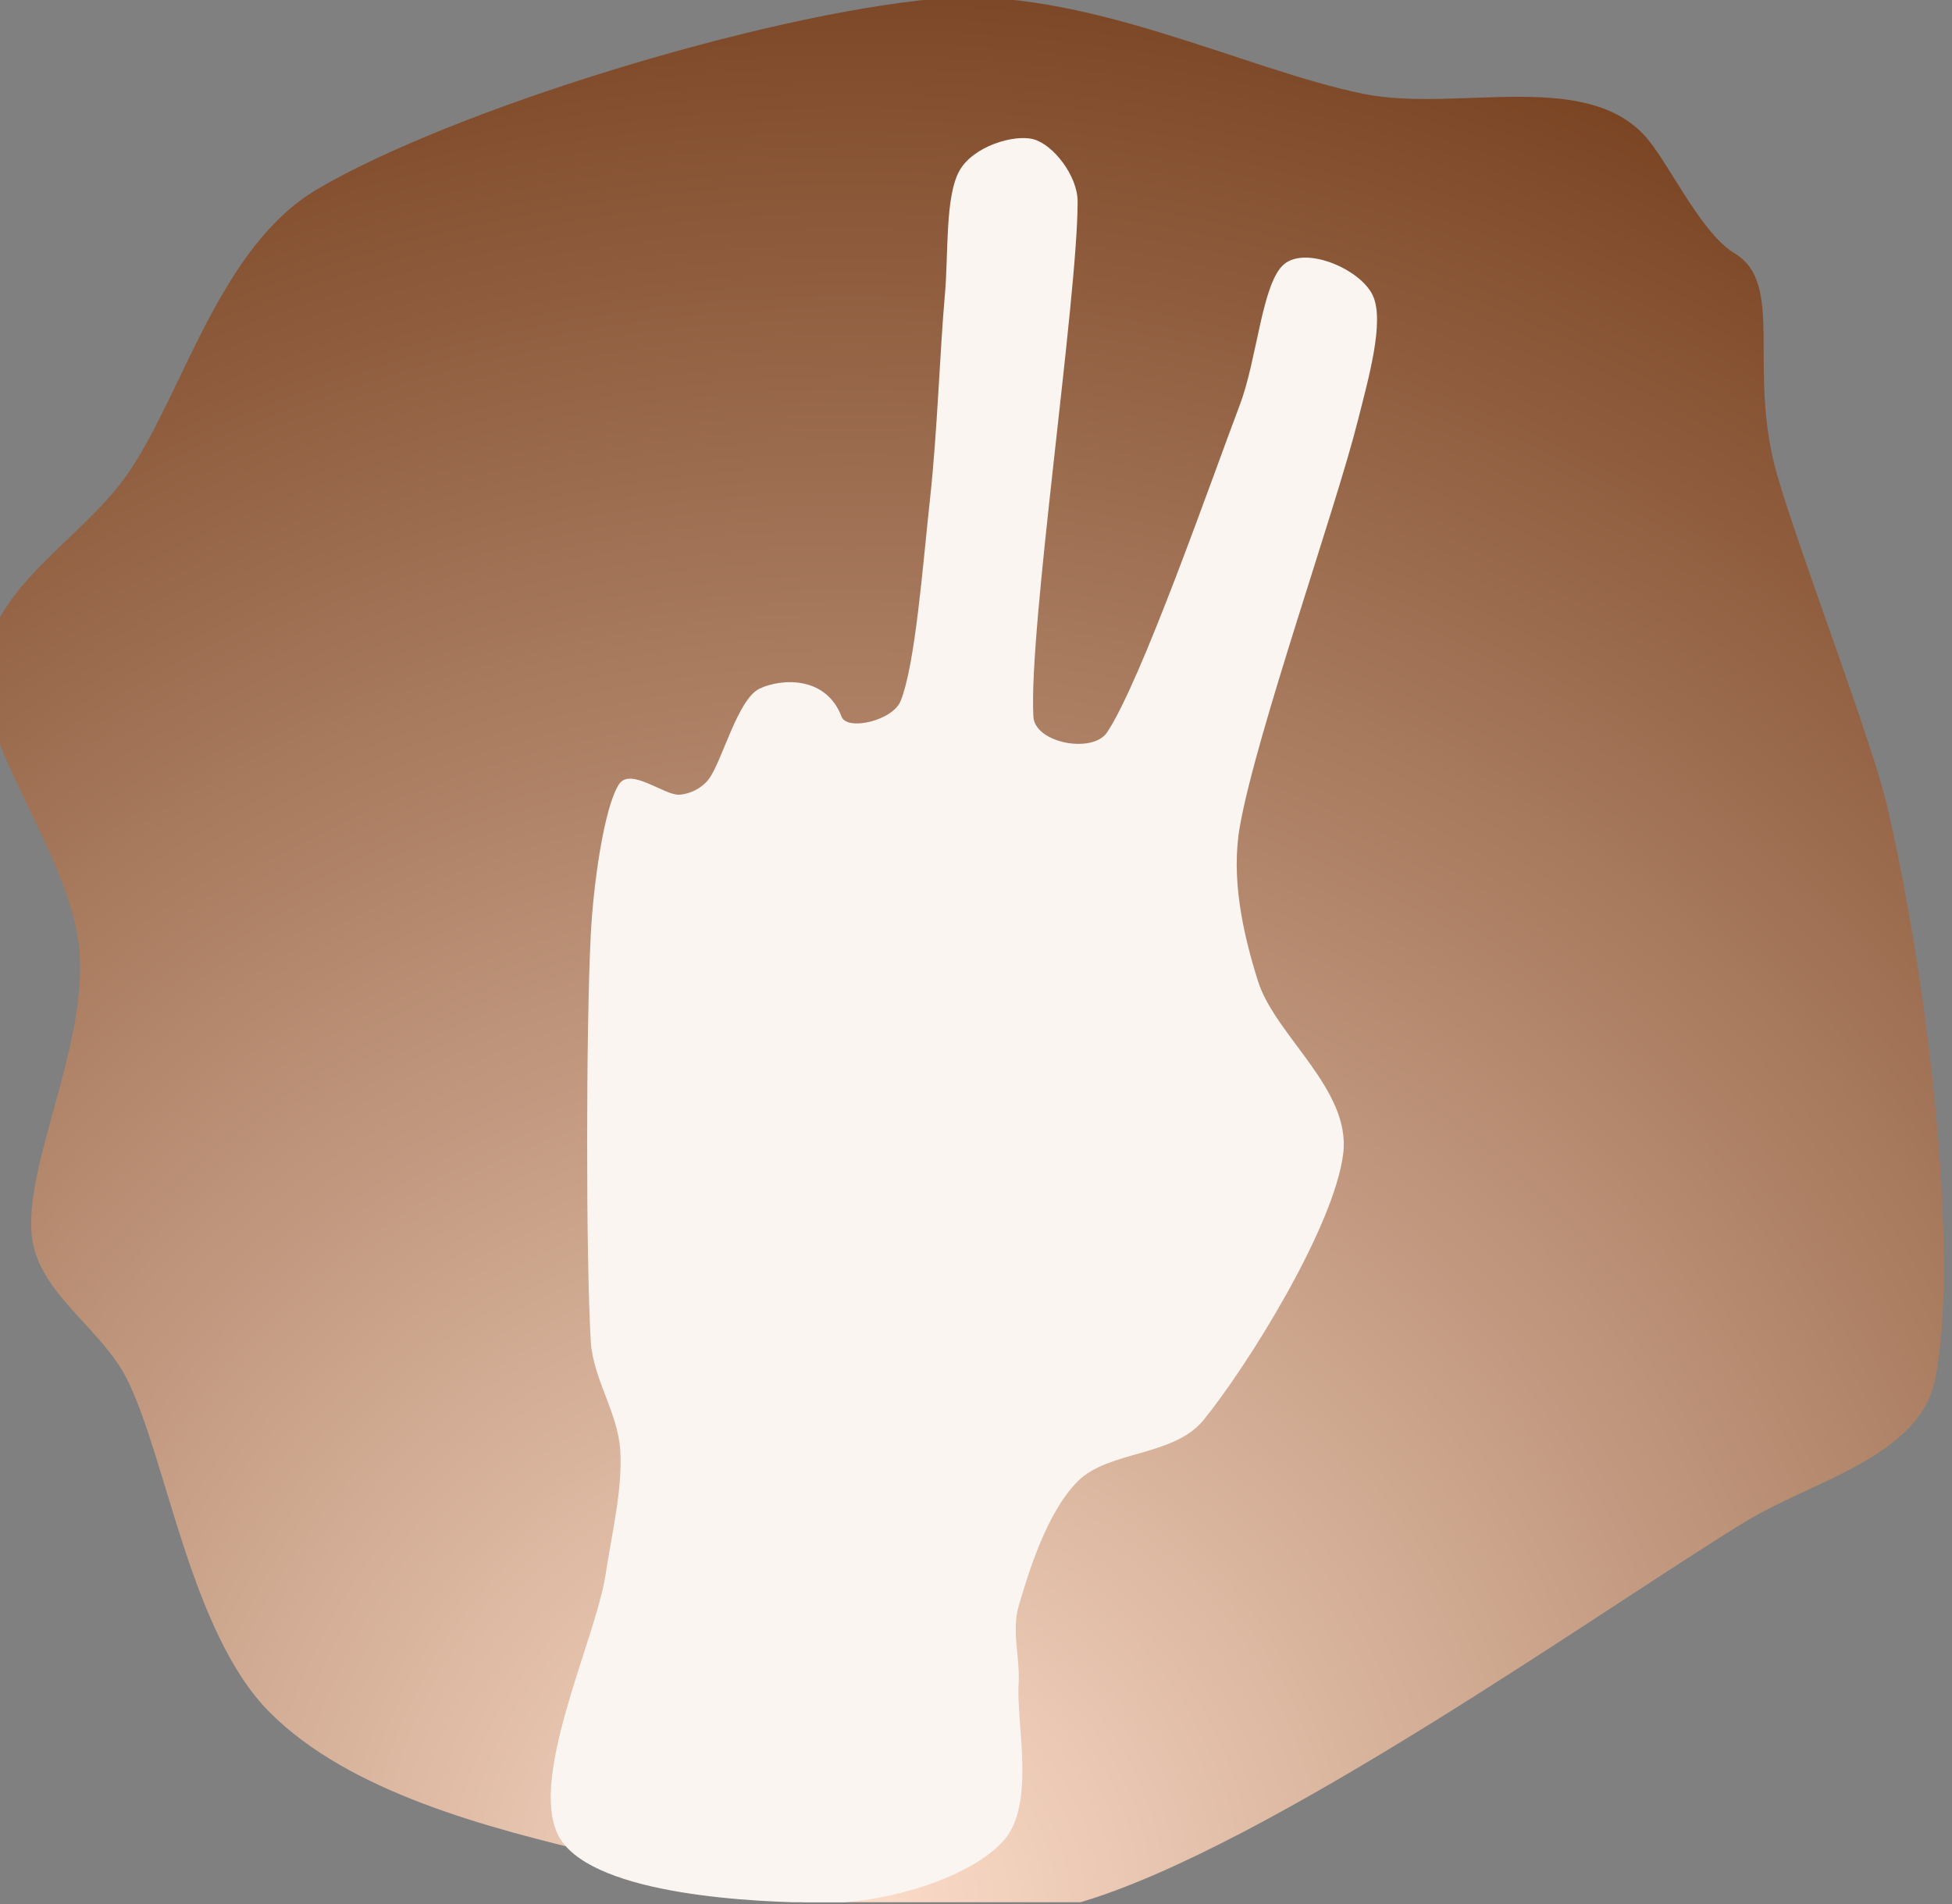 <?xml version="1.0" encoding="UTF-8" standalone="no"?>
<!DOCTYPE svg PUBLIC "-//W3C//DTD SVG 1.1//EN" "http://www.w3.org/Graphics/SVG/1.1/DTD/svg11.dtd">
<svg width="100%" height="100%" viewBox="0 0 41 40" version="1.1" xmlns="http://www.w3.org/2000/svg" xmlns:xlink="http://www.w3.org/1999/xlink" xml:space="preserve" xmlns:serif="http://www.serif.com/" style="fill-rule:evenodd;clip-rule:evenodd;stroke-linejoin:round;stroke-miterlimit:2;">
    <rect x="0" y="0" width="41" height="40" fill="#808080" stroke="none"/>
    <g transform="matrix(1,0,0,1,-787,-109)">
        <g id="Ebene1">
        </g>
        <g id="Points" transform="matrix(1.412,0,0,0.714,-328.937,54.714)">
            <rect x="580" y="76" width="344" height="56" style="fill:none;"/>
            <clipPath id="_clip1">
                <rect x="580" y="76" width="344" height="56"/>
            </clipPath>
            <g clip-path="url(#_clip1)">
                <g id="hand" transform="matrix(0.708,0,0,1.4,169.224,-30.4)">
                    <g transform="matrix(0.31,0,0,0.328,583.977,86.164)">
                        <g transform="matrix(3.225,0,0,3.05,-1109.32,-363.45)">
                            <path d="M660,149C664,147.833 671,142.833 674,141C675.422,140.131 677.673,139.634 678,138C678.5,135.5 677.903,129.911 677,126C676.672,124.578 675.218,120.833 674.692,119.048C674.027,116.792 674.865,114.995 673.783,114.347C673.112,113.945 672.472,112.6 672,112C670.764,110.427 667.988,111.398 666,111C663.5,110.5 660.061,108.722 657,109C653.333,109.333 646.833,111.333 644,113C641.928,114.219 641.167,117.333 640,119C639.044,120.365 637.166,121.342 637,123C636.833,124.667 638.833,127 639,129C639.167,131 637.833,133.5 638,135C638.133,136.194 639.463,136.925 640,138C640.833,139.667 641.333,143.333 643,145C644.667,146.667 647.529,147.419 650,148C652.833,148.667 656.784,149.938 660,149Z" style="fill:url(#_Radial2);"/>
                        </g>
                        <g transform="matrix(-1,0,0,1,1880.11,-240)">
                            <path d="M896,327C898.5,323.5 893.667,314.167 893,310C892.575,307.346 891.833,304.5 892,302C892.161,299.579 893.853,297.422 894,295C894.333,289.5 894.317,274.942 894,269C893.826,265.726 893.1,260.85 892.1,259.35C891.332,258.199 889.017,260.058 888,260C887.256,259.957 886.466,259.582 886,259C885.092,257.867 884.05,253.867 882.55,253.2C881.05,252.533 878.042,252.396 877,255C876.629,255.928 873.541,255.263 873,254C872,251.667 871.5,245.333 871,241C870.502,236.683 870.333,231.5 870,228C869.745,225.325 870,221.667 869,220C868.076,218.461 865.333,217.667 864,218C862.667,218.333 861,220.333 861,222C861,228.167 864.333,249.333 864,255C863.9,256.697 859.975,257.392 859,256C856.667,252.667 852,240 850,235C848.826,232.064 848.5,227.167 847,226C845.5,224.833 841.833,226.333 841,228C840.167,229.667 841.312,233.402 842,236C843.5,241.667 848.871,256.008 850,262C850.619,265.284 849.832,268.78 848.775,271.95C847.608,275.45 842.461,278.879 843,283C843.613,287.683 849.45,296.55 852.45,300.05C854.493,302.434 858.908,302.008 861,304C863.092,305.992 864.333,309.833 865,312C865.49,313.593 864.889,315.337 865,317C865.167,319.5 863.833,324.667 866,327C868.167,329.333 873.784,331 878,331C883,331 893.5,330.5 896,327Z" style="fill:rgb(250,245,241);"/>
                        </g>
                    </g>
                </g>
            </g>
        </g>
    </g>
    <defs>
        <radialGradient id="_Radial2" cx="0" cy="0" r="1" gradientUnits="userSpaceOnUse" gradientTransform="matrix(30,-31,31,30,655,149)"><stop offset="0" style="stop-color:rgb(252,221,202);stop-opacity:1"/><stop offset="1" style="stop-color:rgb(115,60,26);stop-opacity:1"/></radialGradient>
    </defs>
</svg>
